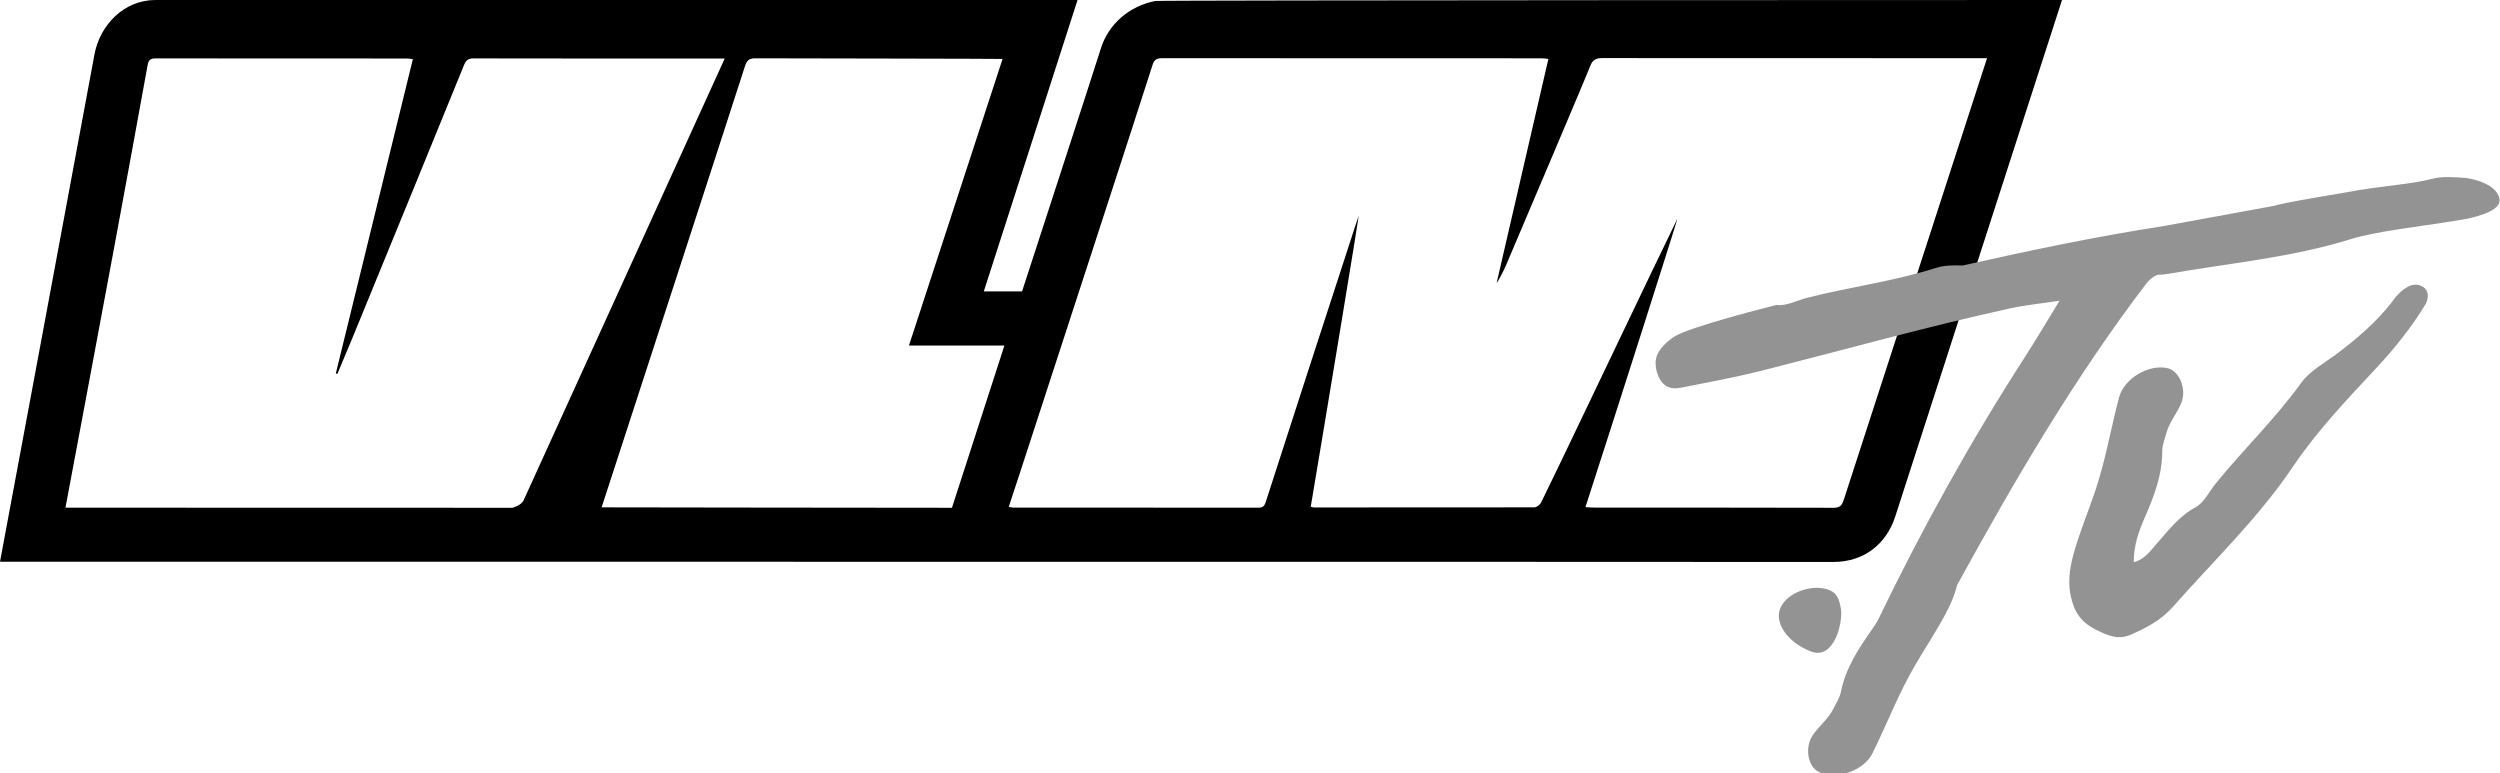 <?xml version="1.0" encoding="UTF-8"?>
<svg xmlns="http://www.w3.org/2000/svg" viewBox="0 0 230.71 71.37">
  <defs>
    <style>
      .cls-1 {
        fill: #939393;
      }
    </style>
  </defs>
  <g id="VLM_Frame">
    <path d="M106.61,.09c-2.33,.46-4.32,2.07-5.04,4.45-.34,1.13-7.25,22.35-7.25,22.35h-3.53L99.44,0S16.2,0,14.34,0c-2.86,0-5.12,2.26-5.63,5.06C7.73,10.41,0,51.84,0,51.84c0,0,166.09,0,169.2,.02,2.73,0,4.85-1.57,5.7-4.19C176.81,41.75,190.29,0,190.29,0,189.22,0,107,.01,106.61,.09ZM47.25,46.86c-9.25-.01-36.19-.01-40.41-.01h-.8c.43-2.26,3.52-18.75,4.65-24.84,.99-5.35,1.97-10.69,2.94-16.04,.08-.42,.26-.58,.7-.58h0c7.76,.01,15.53,0,23.29,.01,.12,0,.24,.03,.48,.06-2.38,9.7-4.75,19.35-7.11,29,.05,.02,.09,.03,.14,.05,.46-1.09,.92-2.18,1.37-3.27,2.22-5.4,9.1-22.21,10.31-25.21,.17-.42,.36-.64,.86-.64h0c7.74,.02,15.48,.01,23.21,.01l-18.56,40.77c-.23,.5-1.07,.7-1.07,.7Zm40.62,0c-7.82-.01-32.05-.03-32.35-.04,.74-2.27,11.83-36.34,13.23-40.72,.16-.5,.37-.72,.94-.72h0c4.86,.01,22.52,.04,22.83,.06-2.88,8.83-5.74,17.59-8.64,26.45h8.81l-4.84,14.97Zm82.27-.72c-.16,.49-.33,.72-.92,.72h0c-4.68-.02-21.27-.02-22.15-.02-.22,0-.44-.02-.76-.04,2.89-8.91,8.53-26.62,8.49-26.63-.83,1.73-1.67,3.45-2.5,5.18-2.21,4.61-4.41,9.23-6.62,13.84-1.15,2.4-2.29,4.8-3.46,7.18-.1,.21-.42,.45-.64,.45-3.86,.01-17.41,.01-20.33,.01-.07,0-.14-.03-.29-.07,1.51-8.95,4.46-26.85,4.43-26.86-.11,.33-.22,.65-.33,.98-1.55,4.74-7.05,21.67-8.24,25.4-.11,.34-.21,.57-.65,.57h0c-7.56-.01-15.12-.01-22.69-.01-.1,0-.2-.03-.39-.07,.32-.98,.62-1.87,.91-2.76,1.93-5.91,11.93-36.59,12.36-38.02,.14-.47,.38-.62,.87-.62h0c11.67,.01,23.35,.01,35.02,.01,.2,0,.39,.03,.64,.06-1.6,6.92-3.18,13.78-4.77,20.65,.05,.02,.6-1.01,.83-1.54,2.1-4.96,7.34-17.25,7.8-18.46,.22-.57,.53-.73,1.12-.73h0c6.49,.01,33.77,.01,35.5,.01-.37,1.19-11.31,34.83-13.22,40.75Z"/>
  </g>
  <g id="_.TV" data-name=".TV">
    <g>
      <path class="cls-1" d="M223.53,26.43c-.95-.53-1.94,.38-2.47,1.01-.11,.15-.22,.29-.33,.43-.03,.05-.05,.08-.05,.08h0c-1.41,1.79-3.14,3.27-4.97,4.66-1.15,.87-2.53,1.59-3.34,2.71-2.38,3.31-5.32,6.13-7.88,9.28-.61,.75-1.08,1.78-1.87,2.21-1.58,.85-2.57,2.22-3.7,3.49-.55,.62-1.03,1.33-2.01,1.58,0-1.54,.45-2.82,1-4.08,.86-1.97,1.64-3.96,1.63-6.17,0-.55,.23-1.11,.38-1.66,.27-1.02,.99-1.82,1.38-2.79,.51-1.26-.16-2.94-1.26-3.2-1.74-.41-4.03,.95-4.49,2.71-.77,2.91-1.26,5.9-2.24,8.75-.58,1.71-1.27,3.39-1.79,5.12-.43,1.41-.74,2.87-.44,4.36,.28,1.4,.85,2.45,2.34,3.19,1.14,.56,2.04,.97,3.22,.46,1.43-.62,2.81-1.36,3.84-2.52,3.77-4.27,7.93-8.24,11.12-12.98,2.22-3.29,4.9-6.11,7.57-8.97,1.79-1.91,3.41-3.92,4.73-6.13,.23-.57,.26-1.19-.36-1.54Z"/>
      <path class="cls-1" d="M169.88,56.16c-.19-1.22-.6-1.71-1.73-1.88-1.9-.29-4.84,1.22-3.76,3.53,.52,1.11,1.62,1.88,2.73,2.31,2.08,.81,2.96-2.5,2.77-3.96Z"/>
      <path class="cls-1" d="M227.49,16.42c-1.07-.08-2.15-.17-3.12,.1-1.46,.41-4.94,.72-6.43,.99h-.06c-2.49,.46-4.99,.81-7.46,1.34-.16,.03-.32,.08-.49,.13l-3.31,.61-6.83,1.25c-6.27,.97-12.48,2.27-18.67,3.66-.86-.03-1.72-.02-2.49,.23-3.89,1.24-7.93,1.75-11.86,2.75-.94,.24-1.93,.79-2.81,.66,0,0-8.09,2-9.51,2.96-1.19,.82-1.63,1.62-1.66,2.25,0,.08,0,.16,0,.24,0,.03,0,.06,0,.09,.02,.28,.07,.51,.12,.67,.03,.08,.05,.17,.08,.25,.39,1.01,1.09,1.39,2.13,1.18,2.44-.49,4.88-.93,7.29-1.53,7.67-1.94,15.3-4.08,23.03-5.78,1.48-.32,2.99-.47,4.62-.72-1.12,1.83-2.12,3.53-3.19,5.19-5.05,7.82-9.55,15.95-13.59,24.33-.18,.3-.37,.59-.57,.88-1.24,1.76-2.4,3.55-2.83,5.72-.11,.54-.45,1.04-.7,1.55-.47,.94-1.33,1.59-1.91,2.45-.75,1.13-.43,2.91,.6,3.38,1.62,.75,4.14-.12,4.94-1.76,1.34-2.7,2.41-5.53,3.94-8.13,.91-1.56,1.92-3.07,2.77-4.66,.46-.86,.86-1.76,1.09-2.71,5.27-9.61,10.79-19.06,17.44-27.8,.31-.4,.64-.66,1.05-.83,.33-.01,.67-.03,1-.09,5.61-.99,11.34-1.49,16.79-3.19,2.35-.74,6.73-1.22,9.13-1.62h0s0,0,0,0c.49-.08,.99-.16,1.48-.24,1.44-.29,3.38-.87,3.16-1.89-.33-1.59-3.16-1.92-3.21-1.93Z"/>
    </g>
  </g>
</svg>